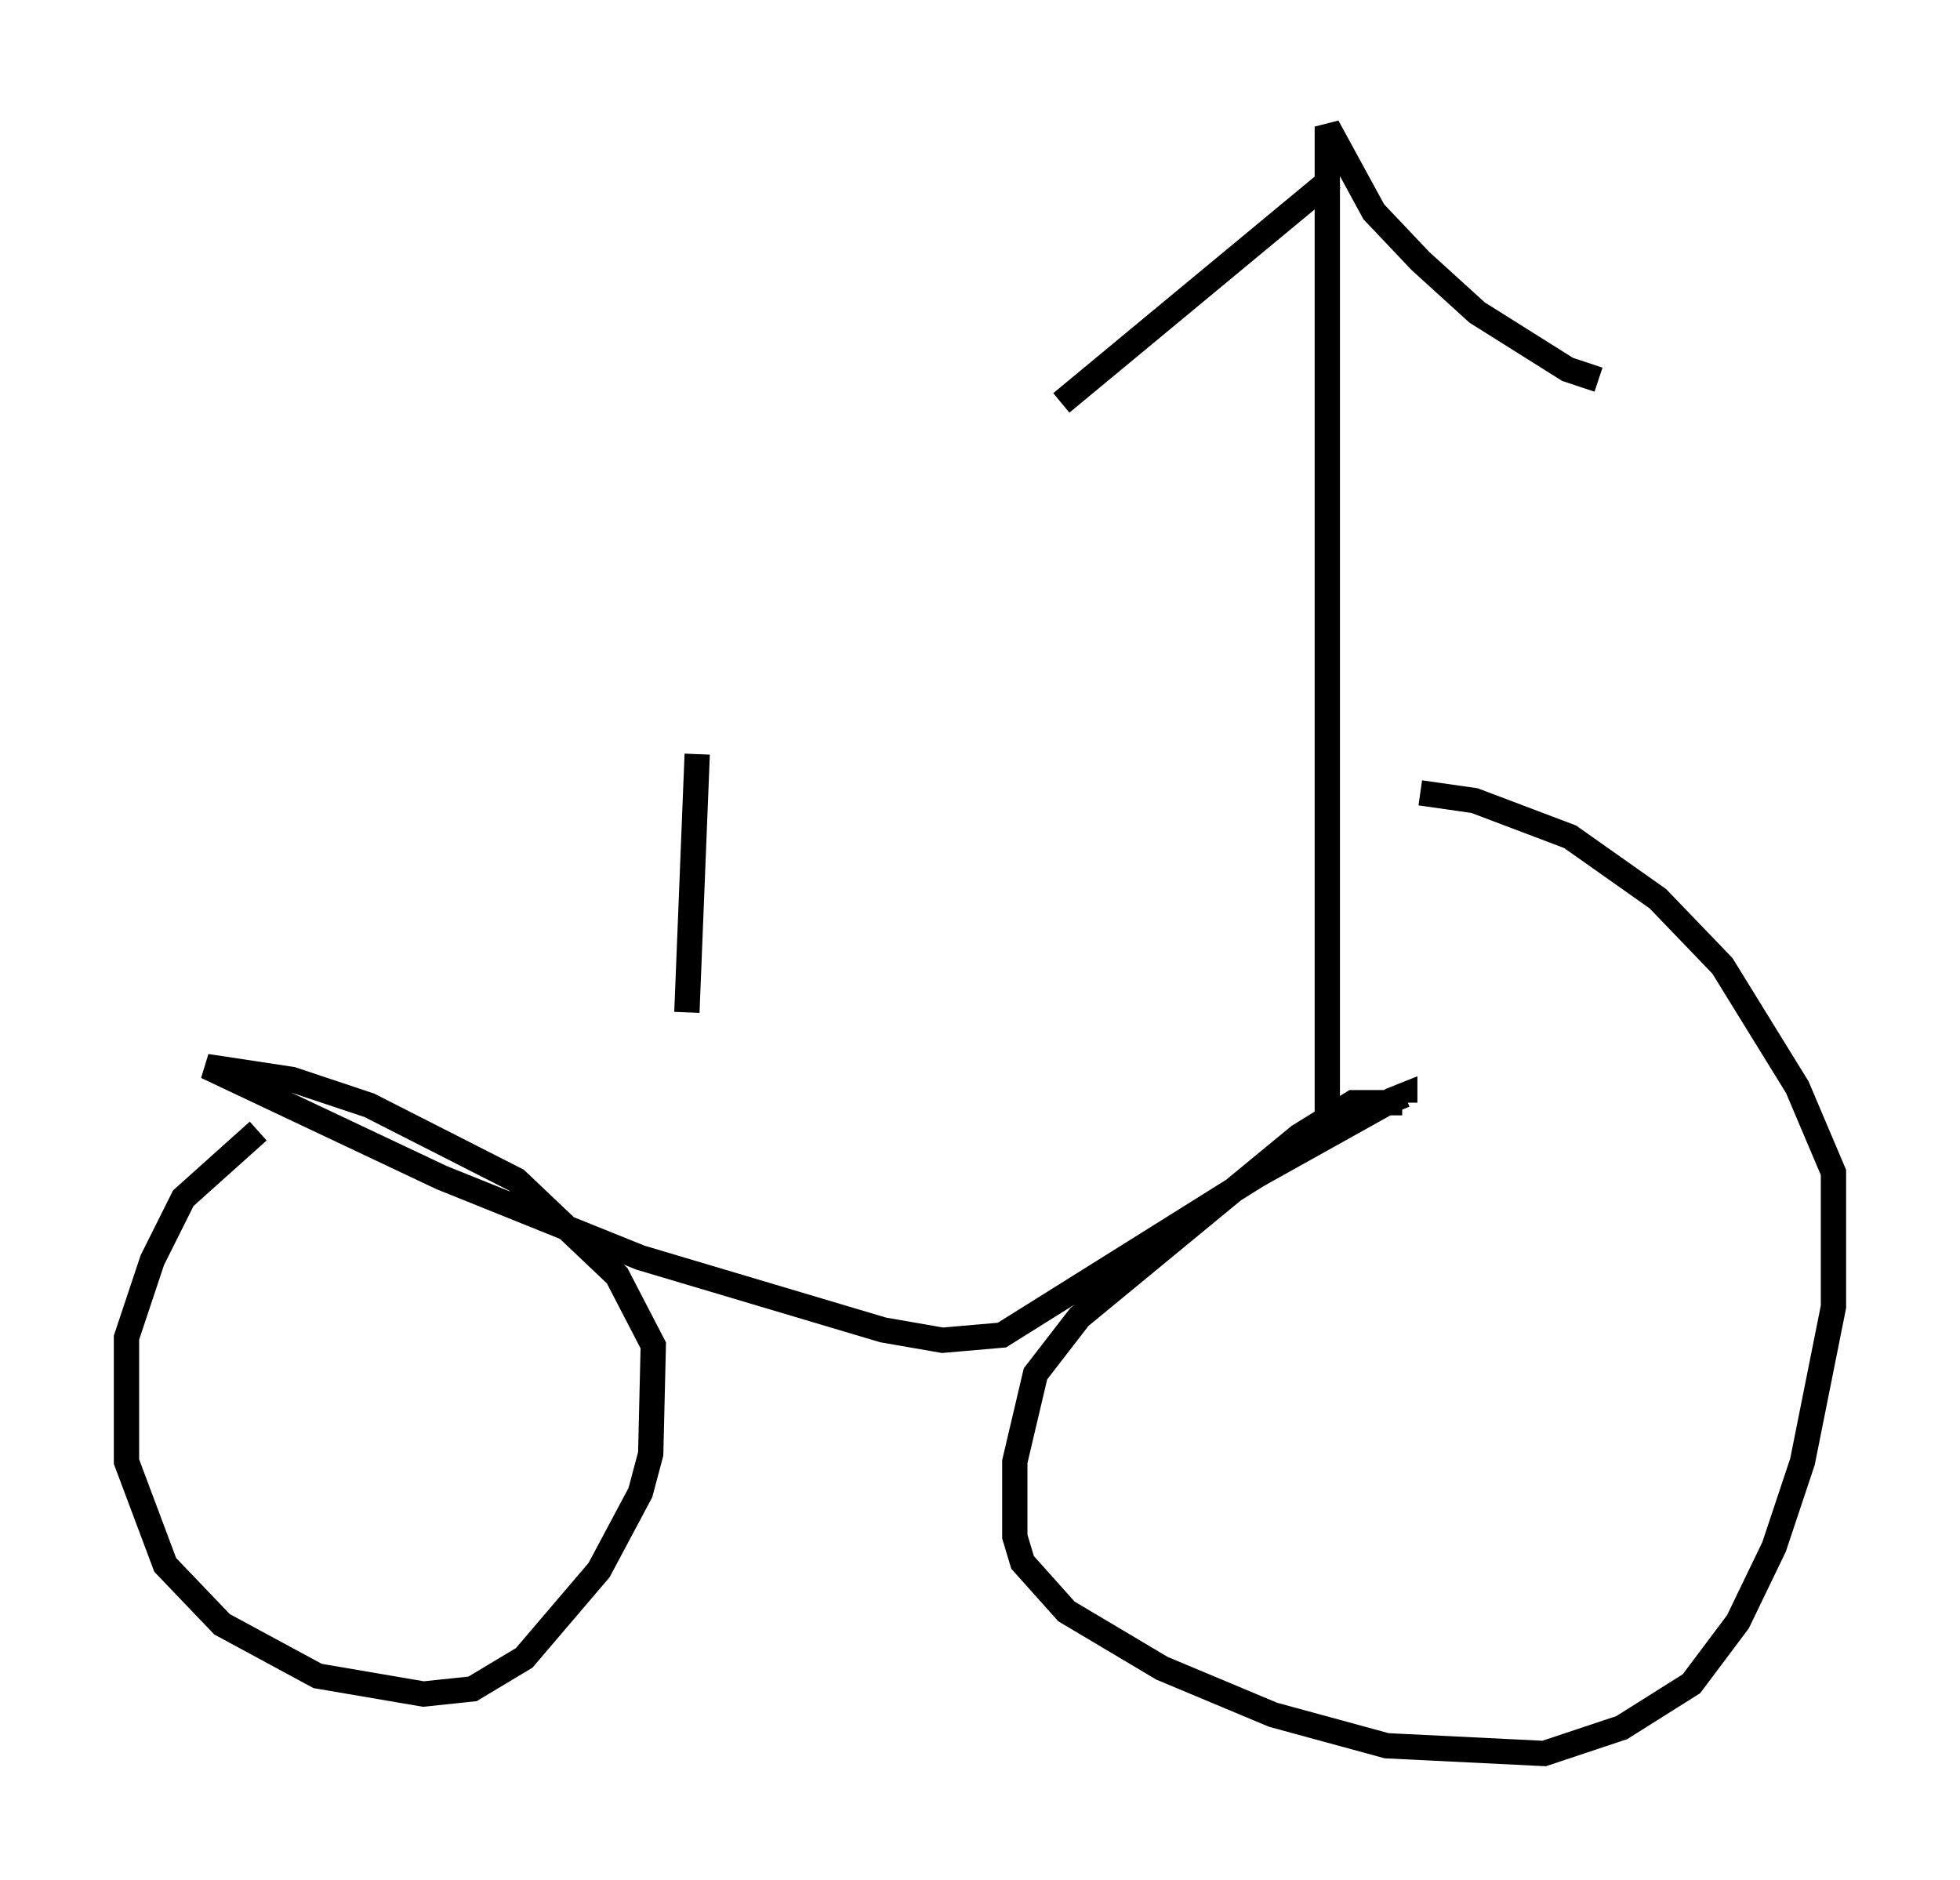 <?xml version="1.0" encoding="utf-8" ?>
<svg baseProfile="full" height="74.313" version="1.1" width="77.478" xmlns="http://www.w3.org/2000/svg" xmlns:ev="http://www.w3.org/2001/xml-events" xmlns:xlink="http://www.w3.org/1999/xlink"><defs /><rect fill="white" height="74.313" width="77.478" x="0" y="0" /><path d="M14.902, 44.915 m-4.696, -0.204 l-2.96, 2.654 -1.225, 2.45 l-1.021, 3.063 0.0, 4.9 l1.531, 4.083 2.246, 2.348 l3.777, 2.042 4.185, 0.715 l1.94, -0.204 2.042, -1.225 l2.96, -3.471 1.633, -3.063 l0.408, -1.531 0.102, -4.288 l-1.429, -2.756 -3.981, -3.777 l-5.819, -2.96 -3.063, -1.021 l-3.369, -0.51 9.29, 4.39 l7.861, 3.165 9.596, 2.858 l2.348, 0.408 2.348, -0.204 l10.106, -6.329 5.308, -2.96 l0.51, -0.204 0.0, 0.306 m-0.102, 0.0 l-1.94, 0.0 -2.144, 1.327 l-8.677, 7.146 -1.735, 2.246 l-0.817, 3.471 0.0, 2.96 l0.306, 1.021 1.735, 1.94 l3.777, 2.246 4.39, 1.838 l4.492, 1.225 6.227, 0.306 l3.063, -1.021 2.756, -1.735 l1.838, -2.45 1.429, -2.96 l1.123, -3.369 1.225, -6.125 l0.0, -5.308 -1.429, -3.369 l-2.96, -4.798 -2.552, -2.654 l-3.471, -2.45 -3.777, -1.429 l-2.144, -0.306 m-3.675, 13.577 l0.0, -39.915 1.838, 3.369 l1.838, 1.94 2.246, 2.042 l3.573, 2.246 1.225, 0.408 m-10.515, -7.963 l-10.719, 8.881 m-14.802, 24.092 l0.408, -10.208 " fill="none" stroke="black" stroke-width="1" /></svg>